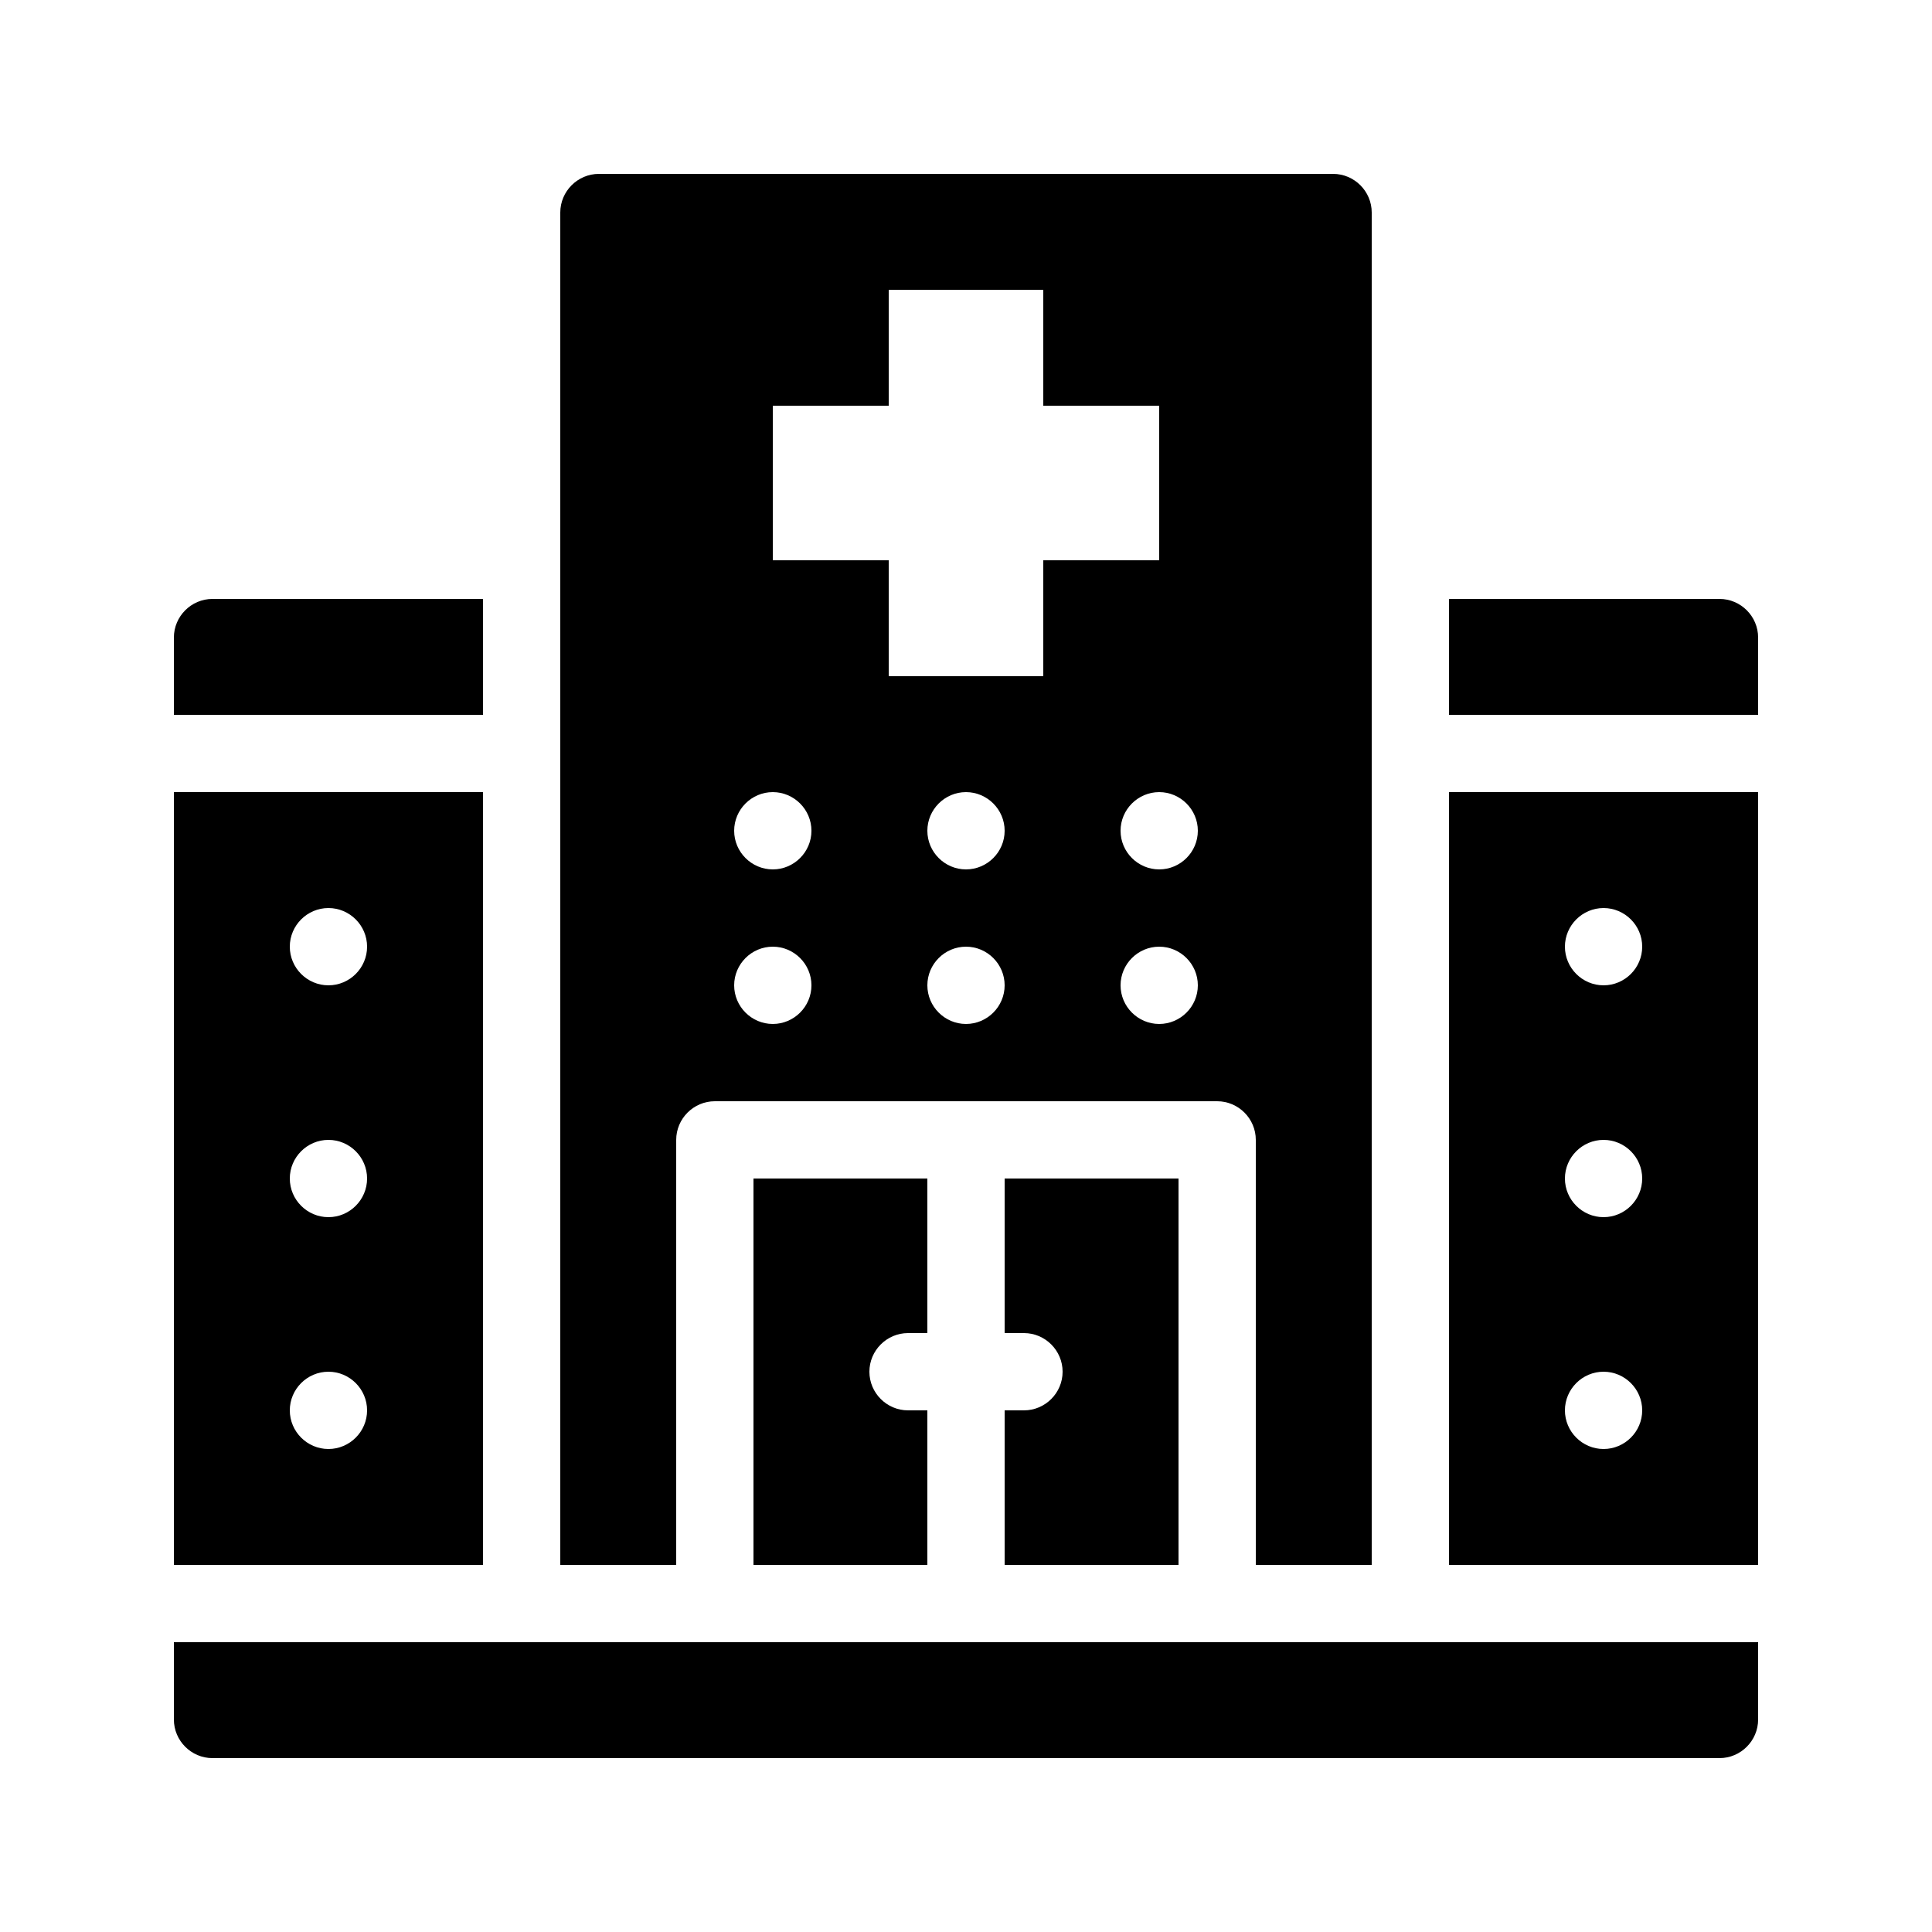 <?xml version="1.0" encoding="utf-8"?>
<!-- Generator: Adobe Illustrator 21.0.2, SVG Export Plug-In . SVG Version: 6.00 Build 0)  -->
<svg version="1.1" id="Layer_1" xmlns="http://www.w3.org/2000/svg" xmlns:xlink="http://www.w3.org/1999/xlink" x="0px" y="0px"
	 viewBox="0 0 100 100" style="enable-background:new 0 0 100 100;" xml:space="preserve">
<g>
	<path d="M9,89c0,1.1,0.9,2,2,2h78c1.1,0,2-0.9,2-2v-4H9V89z"/>
	<path d="M25,41H9v40h16V41z M17,75c-1.1,0-2-0.9-2-2s0.9-2,2-2s2,0.9,2,2S18.1,75,17,75z M17,63c-1.1,0-2-0.9-2-2s0.9-2,2-2
		s2,0.9,2,2S18.1,63,17,63z M17,51c-1.1,0-2-0.9-2-2s0.9-2,2-2s2,0.9,2,2S18.1,51,17,51z"/>
	<path d="M25,31H11c-1.1,0-2,0.9-2,2v4h16V31z"/>
	<path d="M75,81h16V41H75V81z M83,47c1.1,0,2,0.9,2,2s-0.9,2-2,2s-2-0.9-2-2S81.9,47,83,47z M83,59c1.1,0,2,0.9,2,2s-0.9,2-2,2
		s-2-0.9-2-2S81.9,59,83,59z M83,71c1.1,0,2,0.9,2,2s-0.9,2-2,2s-2-0.9-2-2S81.9,71,83,71z"/>
	<path d="M89,31H75v6h16v-4C91,31.9,90.1,31,89,31z"/>
	<path d="M35,59c0-1.1,0.9-2,2-2h26c1.1,0,2,0.9,2,2v22h6V11c0-1.1-0.9-2-2-2H31c-1.1,0-2,0.9-2,2v70h6V59z M50,53c-1.1,0-2-0.9-2-2
		s0.9-2,2-2s2,0.9,2,2S51.1,53,50,53z M50,45c-1.1,0-2-0.9-2-2s0.9-2,2-2s2,0.9,2,2S51.1,45,50,45z M60,53c-1.1,0-2-0.9-2-2
		s0.9-2,2-2s2,0.9,2,2S61.1,53,60,53z M62,43c0,1.1-0.9,2-2,2s-2-0.9-2-2s0.9-2,2-2S62,41.9,62,43z M40,21h6v-6h8v6h6v8h-6v6h-8v-6
		h-6V21z M40,41c1.1,0,2,0.9,2,2s-0.9,2-2,2s-2-0.9-2-2S38.9,41,40,41z M40,49c1.1,0,2,0.9,2,2s-0.9,2-2,2s-2-0.9-2-2S38.9,49,40,49
		z"/>
	<path d="M53,73h-1v8h9V61h-9v8h1c1.1,0,2,0.9,2,2S54.1,73,53,73z"/>
	<path d="M47,69h1v-8h-9v20h9v-8h-1c-1.1,0-2-0.9-2-2S45.9,69,47,69z"/>
</g>
</svg>
